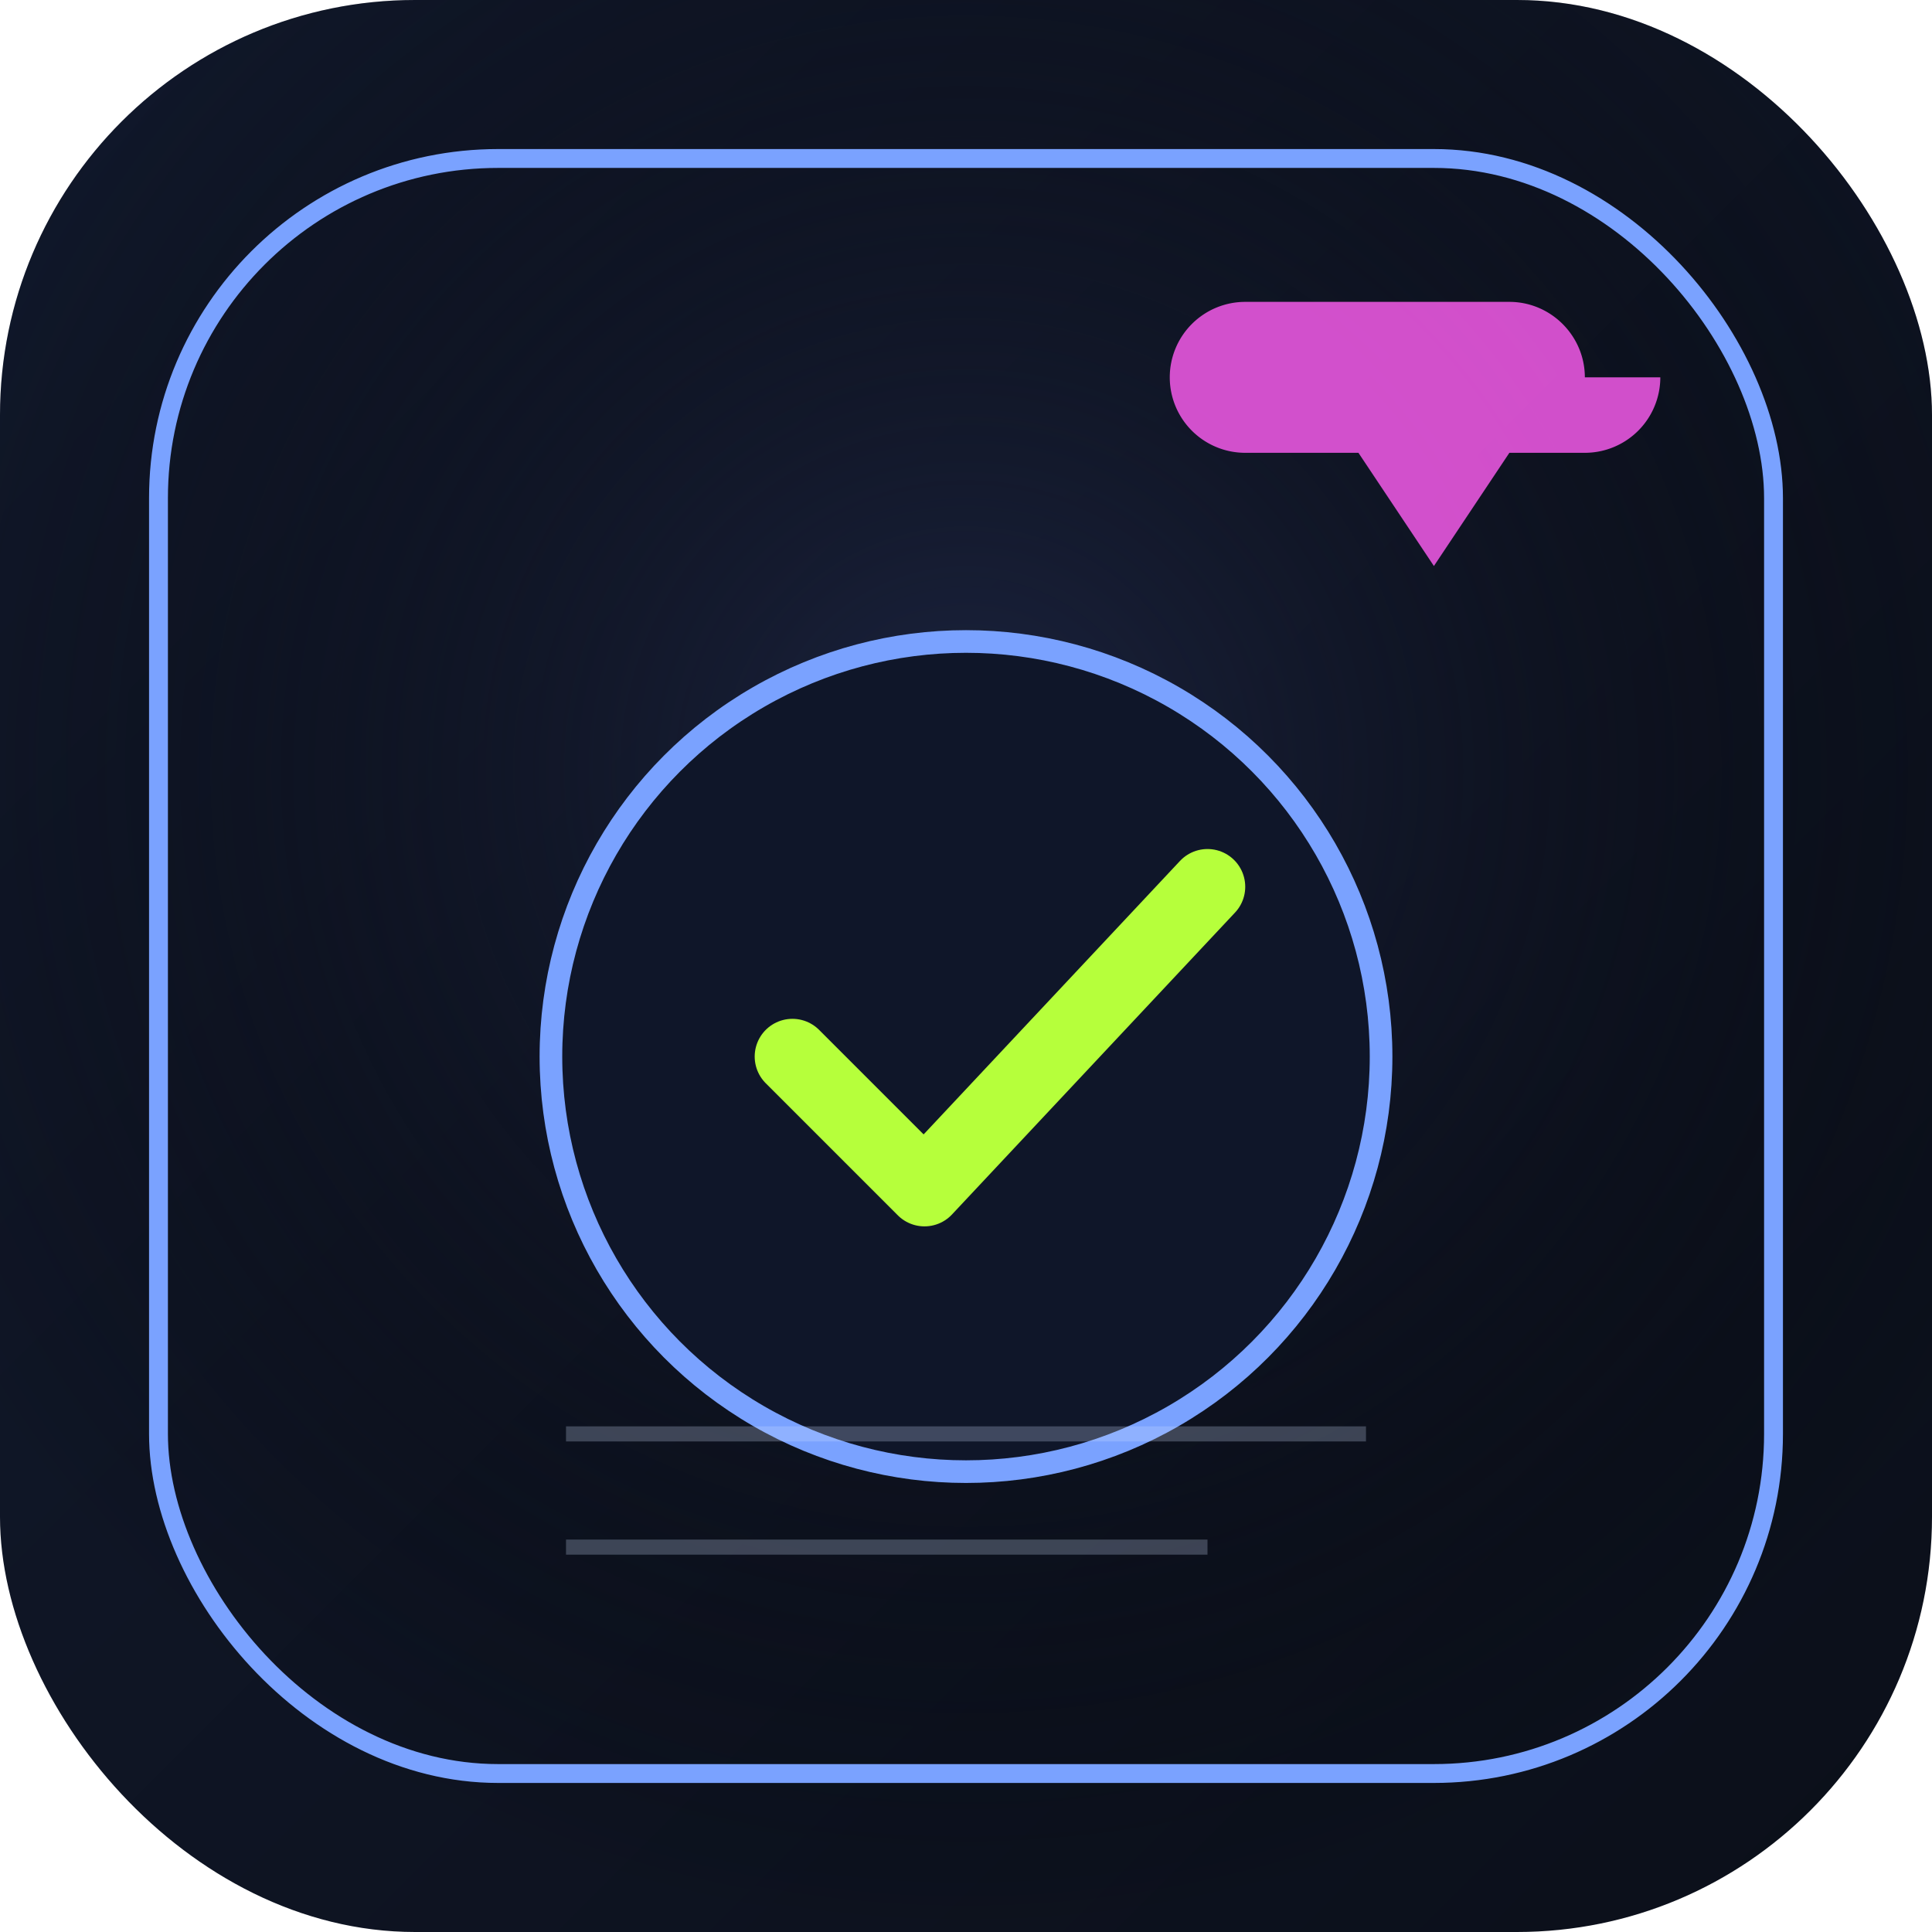 <svg xmlns="http://www.w3.org/2000/svg" width="1024" height="1024" viewBox="0 0 1024 1024">
  <defs>
    <!-- Glow -->
    <filter id="glow-blue" x="-50%" y="-50%" width="200%" height="200%">
      <feGaussianBlur stdDeviation="12" result="b"/>
      <feMerge><feMergeNode in="b"/><feMergeNode in="SourceGraphic"/></feMerge>
    </filter>
    <filter id="glow-pink" x="-50%" y="-50%" width="200%" height="200%">
      <feGaussianBlur stdDeviation="16" result="b"/>
      <feMerge><feMergeNode in="b"/><feMergeNode in="SourceGraphic"/></feMerge>
    </filter>
    <linearGradient id="bg" x1="0" x2="1" y1="0" y2="1">
      <stop offset="0" stop-color="#121a2e"/>
      <stop offset="1" stop-color="#0b0f19"/>
    </linearGradient>
    <radialGradient id="soft" cx="50%" cy="40%" r="60%">
      <stop offset="0" stop-color="#1c2440"/>
      <stop offset="1" stop-color="transparent"/>
    </radialGradient>
  </defs>

  <!-- tło (maskowalne) -->
  <rect x="0" y="0" width="1024" height="1024" rx="220" fill="url(#bg)"/>
  <rect x="0" y="0" width="1024" height="1024" rx="220" fill="url(#soft)"/>

  <!-- wewnętrzna ramka z neonem -->
  <rect x="84" y="84" width="856" height="856" rx="180" fill="none" stroke="#7aa2ff" stroke-width="10" filter="url(#glow-blue)"/>

  <!-- „zakładka” neon pink -->
  <path d="M840 200 c0-22-18-40-40-40h-140a40 40 0 0 0-40 40v0a40 40 0 0 0 40 40h60l40 60 40-60h40a40 40 0 0 0 40-40z"
        fill="#ff5df2" opacity="0.9" filter="url(#glow-pink)"/>

  <!-- okrąg z checkiem (w bezpiecznej strefie ~70% środka) -->
  <circle cx="512" cy="560" r="220" fill="#0f1629" stroke="#7aa2ff" stroke-width="12" filter="url(#glow-blue)"/>
  <path d="M420 560 l70 70 150-160" fill="none" stroke="#b6ff3b" stroke-width="40" stroke-linecap="round" stroke-linejoin="round" filter="url(#glow-pink)"/>

  <!-- delikatne linie „notatnika” -->
  <g opacity="0.25" stroke="#cfe1ff">
    <line x1="300" y1="760" x2="724" y2="760" stroke-width="8"/>
    <line x1="300" y1="820" x2="640" y2="820" stroke-width="8"/>
  </g>

  <!-- pomocnicza (opcjonalna) safe-area: koło 82% – usuń po testach
  <circle cx="512" cy="512" r="420" fill="none" stroke="#00f7ff" stroke-dasharray="10 14" opacity="0.25"/>
  -->
</svg>